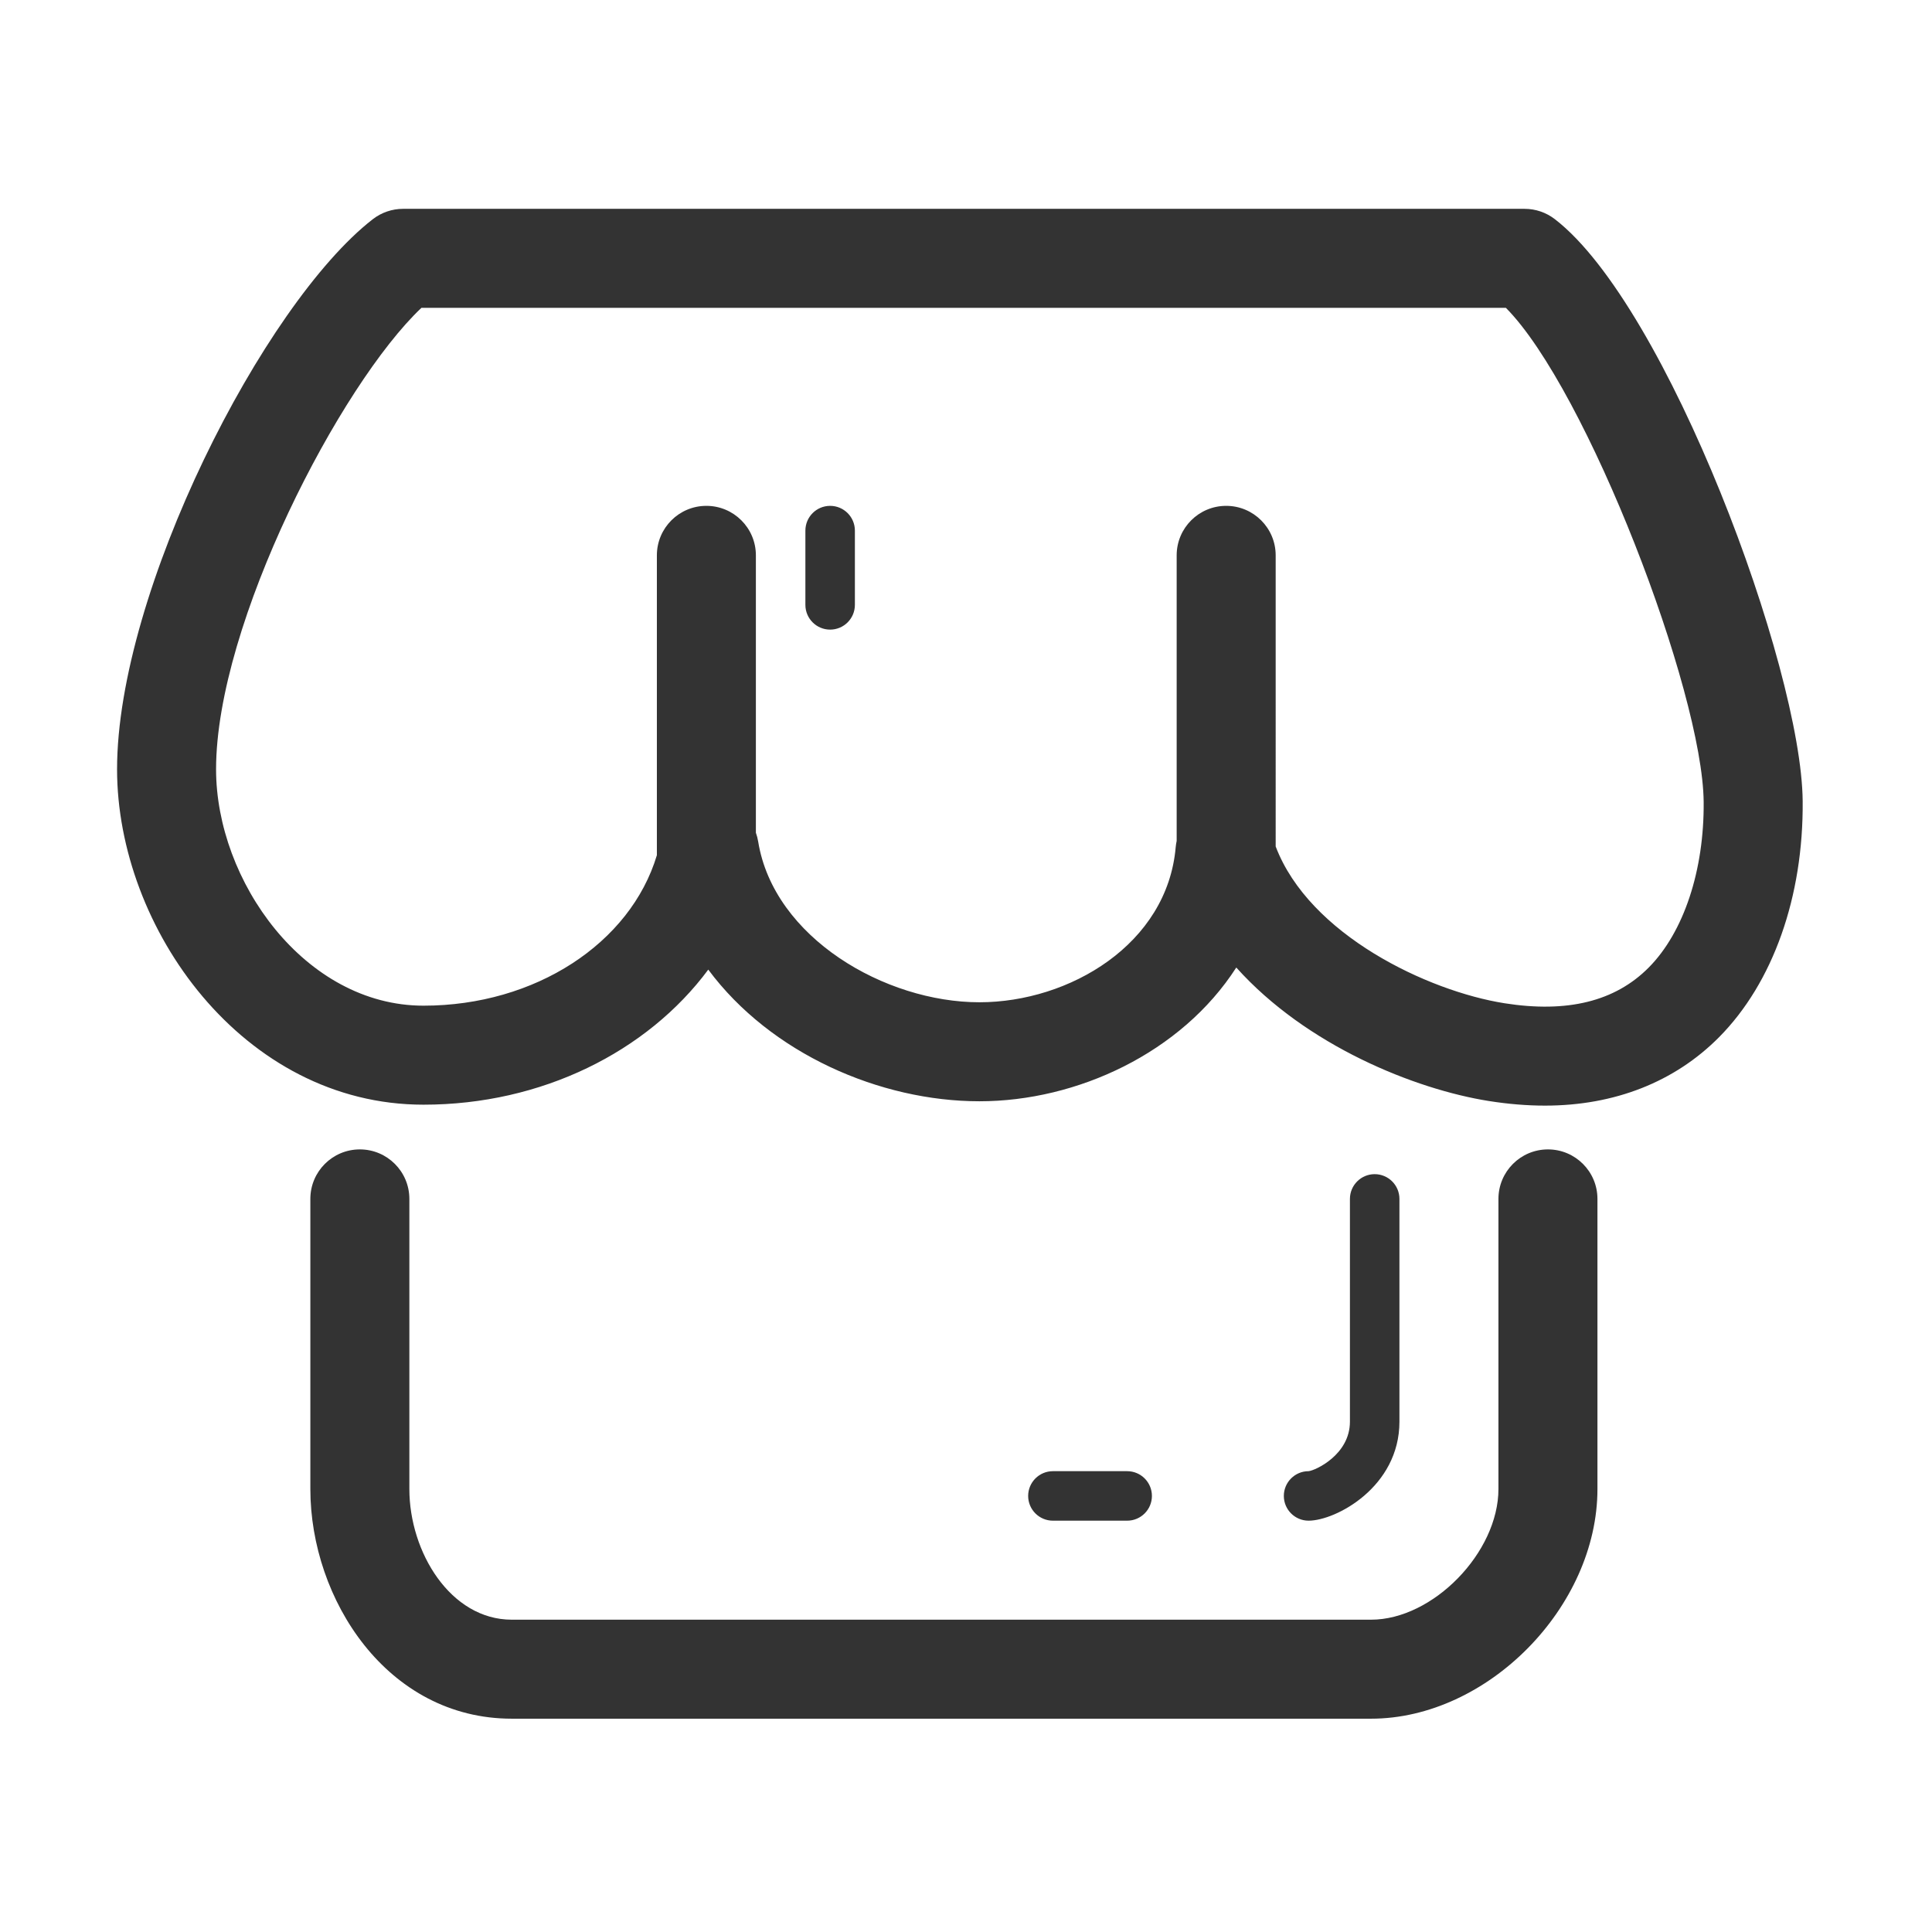 <?xml version="1.0" standalone="no"?><!DOCTYPE svg PUBLIC "-//W3C//DTD SVG 1.1//EN" "http://www.w3.org/Graphics/SVG/1.1/DTD/svg11.dtd"><svg class="icon" width="32px" height="32.00px" viewBox="0 0 1024 1024" version="1.1" xmlns="http://www.w3.org/2000/svg"><path fill="#333333" d="M820.441 609.208c-14.489 0-26.239 11.748-26.239 26.237l0 153.752c0 33.667-34.705 69.273-67.522 69.273L271.245 858.469c-32.465 0-54.276-35.81-54.276-69.273l0-153.752c0-14.488-11.749-26.237-26.238-26.237-14.491 0-26.239 11.748-26.239 26.237l0 153.752c0 58.548 40.81 121.748 106.751 121.748L726.681 910.944c61.681 0 119.999-59.161 119.999-121.748l0-153.752C846.68 620.956 834.931 609.208 820.441 609.208zM597.42 805.991c7.243 0 13.118-5.878 13.118-13.117s-5.875-13.119-13.118-13.119l-39.357 0c-7.246 0-13.12 5.88-13.12 13.119s5.874 13.117 13.12 13.117L597.42 805.991zM741.728 753.516 741.728 635.444c0-7.239-5.875-13.117-13.12-13.117-7.243 0-13.118 5.878-13.118 13.117l0 118.072c0 17.564-18.377 25.891-21.914 26.239-7.244 0-13.118 5.88-13.118 13.119s5.874 13.117 13.118 13.117C707.977 805.991 741.728 788.144 741.728 753.516zM824.049 116.125c-4.58-3.53-10.205-5.438-15.988-5.438L213.658 110.687c-5.836 0-11.499 1.94-16.105 5.522C139.639 161.234 62.046 313.6 62.046 407.726c0 84.088 66.703 177.779 162.417 177.779 62.629 0 118.603-28.021 150.934-71.592 33.078 44.546 91.09 69.784 143.712 69.784 51.783 0 107.054-25.662 136.148-70.892 37.198 41.478 94.727 64.55 133.912 70.762 10.224 1.617 20.216 2.436 29.717 2.436 36.832 0 68.741-12.544 92.268-36.283 28.6-28.845 44.749-74.46 44.301-125.141C954.828 353.772 883.672 161.958 824.049 116.125zM873.886 512.787c-17.873 18.026-43.239 24.207-76.504 18.95-40.605-6.436-103.499-36.271-121.247-83.099L676.134 294.351c0-14.489-11.748-26.238-26.239-26.238-14.489 0-26.239 11.749-26.239 26.238l0 151.348c-0.226 1.061-0.411 2.138-0.506 3.242-4.401 51.503-56.358 82.281-104.043 82.281-49.977 0-109.019-34.225-117.264-85.183-0.261-1.619-0.673-3.179-1.211-4.678L400.634 294.351c0-14.489-11.749-26.238-26.239-26.238s-26.238 11.749-26.238 26.238l0 158.936c-14.015 46.678-64.51 79.743-123.695 79.743-62.923 0-109.942-66.152-109.942-125.303 0-77.233 65.986-204.068 108.847-244.565l574.788 0c42.878 43.257 104.305 203.204 104.824 261.879C903.301 461.279 892.423 494.083 873.886 512.787zM439.991 268.113c-7.246 0-13.119 5.874-13.119 13.12l0 39.356c0 7.245 5.874 13.119 13.119 13.119 7.245 0 13.119-5.874 13.119-13.119l0-39.356C453.111 273.988 447.236 268.113 439.991 268.113z" /></svg>